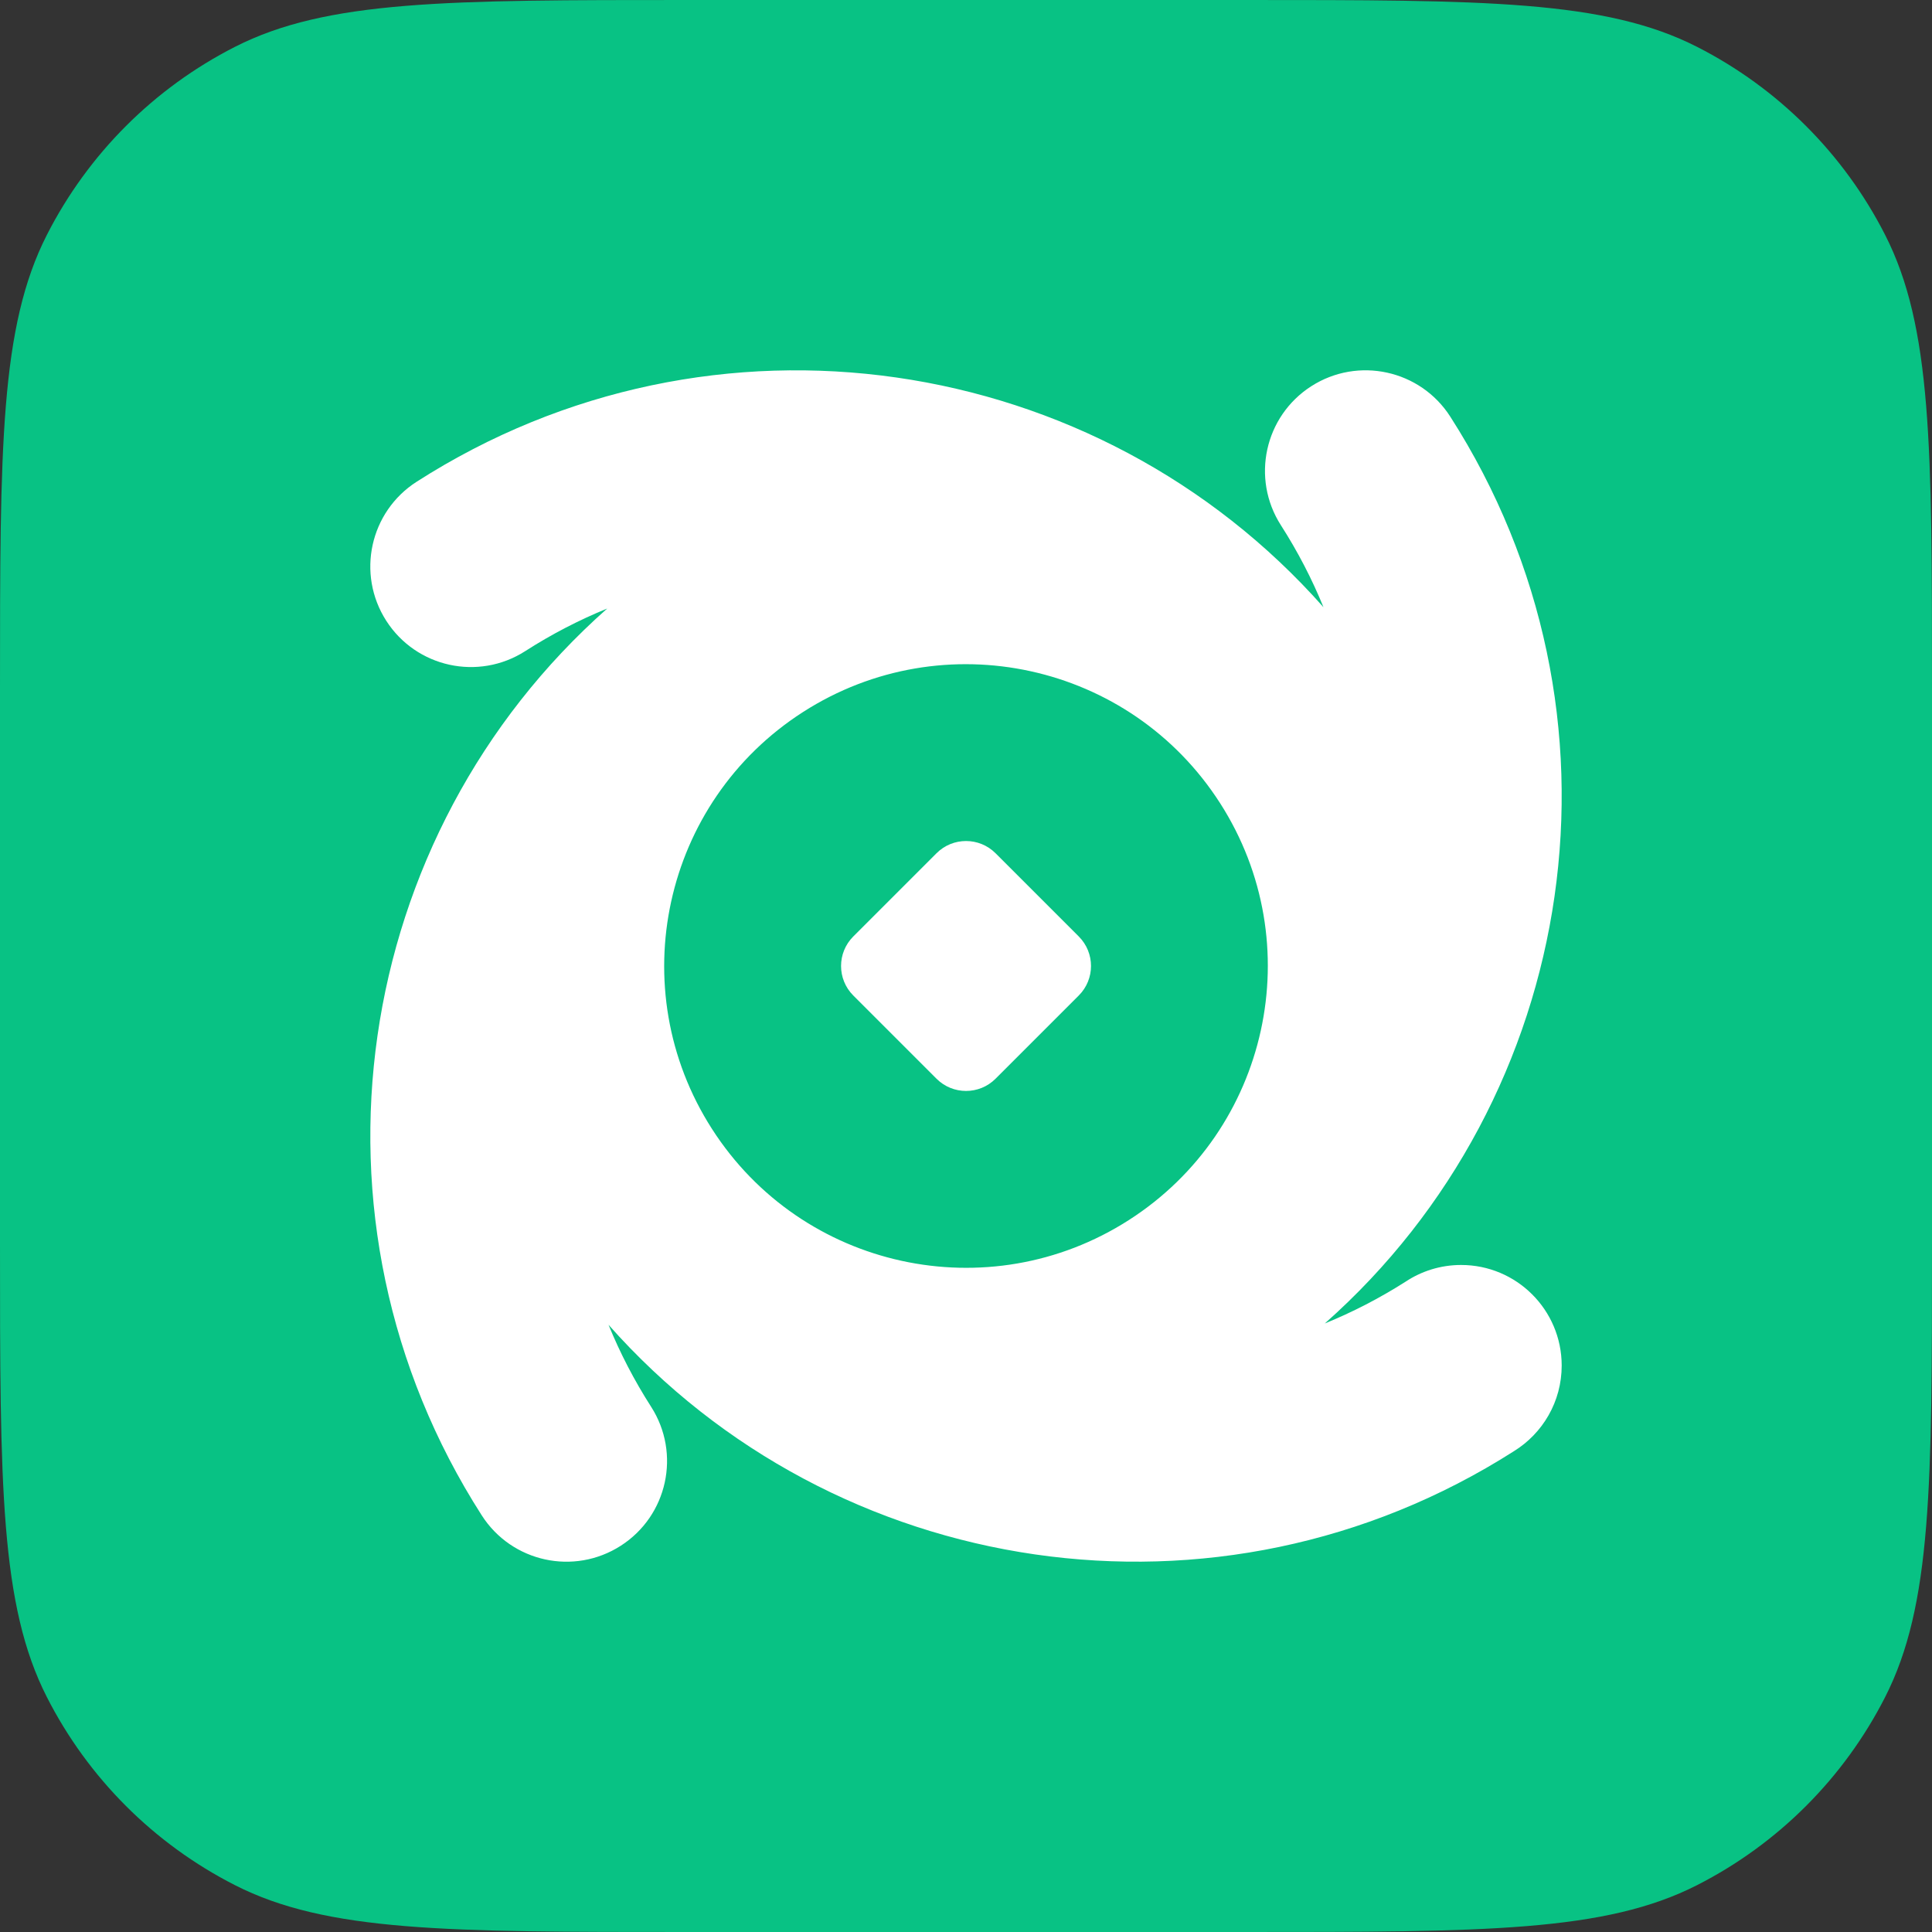 <svg width="64" height="64" viewBox="0 0 64 64" fill="none" xmlns="http://www.w3.org/2000/svg">
<rect x="0" y="0" width="64" height="64" fill="#333333" stroke="none"/>
<path d="M0 22.8C0 14.819 0 10.829 1.553 7.781C2.919 5.099 5.099 2.919 7.781 1.553C10.829 0 14.819 0 22.8 0H41.2C49.181 0 53.171 0 56.219 1.553C58.901 2.919 61.081 5.099 62.447 7.781C64 10.829 64 14.819 64 22.8V41.2C64 49.181 64 53.171 62.447 56.219C61.081 58.901 58.901 61.081 56.219 62.447C53.171 64 49.181 64 41.2 64H22.8C14.819 64 10.829 64 7.781 62.447C5.099 61.081 2.919 58.901 1.553 56.219C0 53.171 0 49.181 0 41.2V22.8Z" fill="#08C284"/>
<path d="M28.266 31.022C27.726 31.562 27.726 32.437 28.266 32.977L31.023 35.734C31.563 36.274 32.439 36.274 32.979 35.734L35.736 32.977C36.276 32.437 36.276 31.562 35.736 31.022L32.979 28.265C32.439 27.725 31.563 27.725 31.023 28.265L28.266 31.022Z" fill="white"/>
<path fill-rule="evenodd" clip-rule="evenodd" d="M42.431 17.398C42.993 18.275 43.463 19.184 43.842 20.115C36.354 11.652 23.612 9.67 13.801 15.959C12.252 16.952 11.801 19.013 12.794 20.562C13.787 22.112 15.848 22.563 17.398 21.57C18.275 21.007 19.184 20.538 20.115 20.158C11.652 27.647 9.67 40.389 15.959 50.199C16.952 51.749 19.013 52.2 20.562 51.206C22.112 50.213 22.563 48.152 21.57 46.603C21.008 45.726 20.538 44.816 20.158 43.885C27.634 52.333 40.345 54.324 50.148 48.074C51.101 47.486 51.735 46.432 51.733 45.231C51.73 43.391 50.236 41.901 48.396 41.904C47.719 41.905 47.09 42.108 46.565 42.455C45.699 43.007 44.803 43.468 43.885 43.842C52.348 36.354 54.331 23.612 48.042 13.801C47.049 12.252 44.987 11.801 43.438 12.794C41.889 13.787 41.438 15.848 42.431 17.398ZM26.596 23.59C21.955 26.572 20.606 32.75 23.584 37.395C26.563 42.043 32.747 43.396 37.395 40.416C42.043 37.437 43.396 31.253 40.417 26.605L40.416 26.604C37.436 21.957 31.253 20.605 26.605 23.584L26.596 23.59Z" fill="white"/>
</svg>
